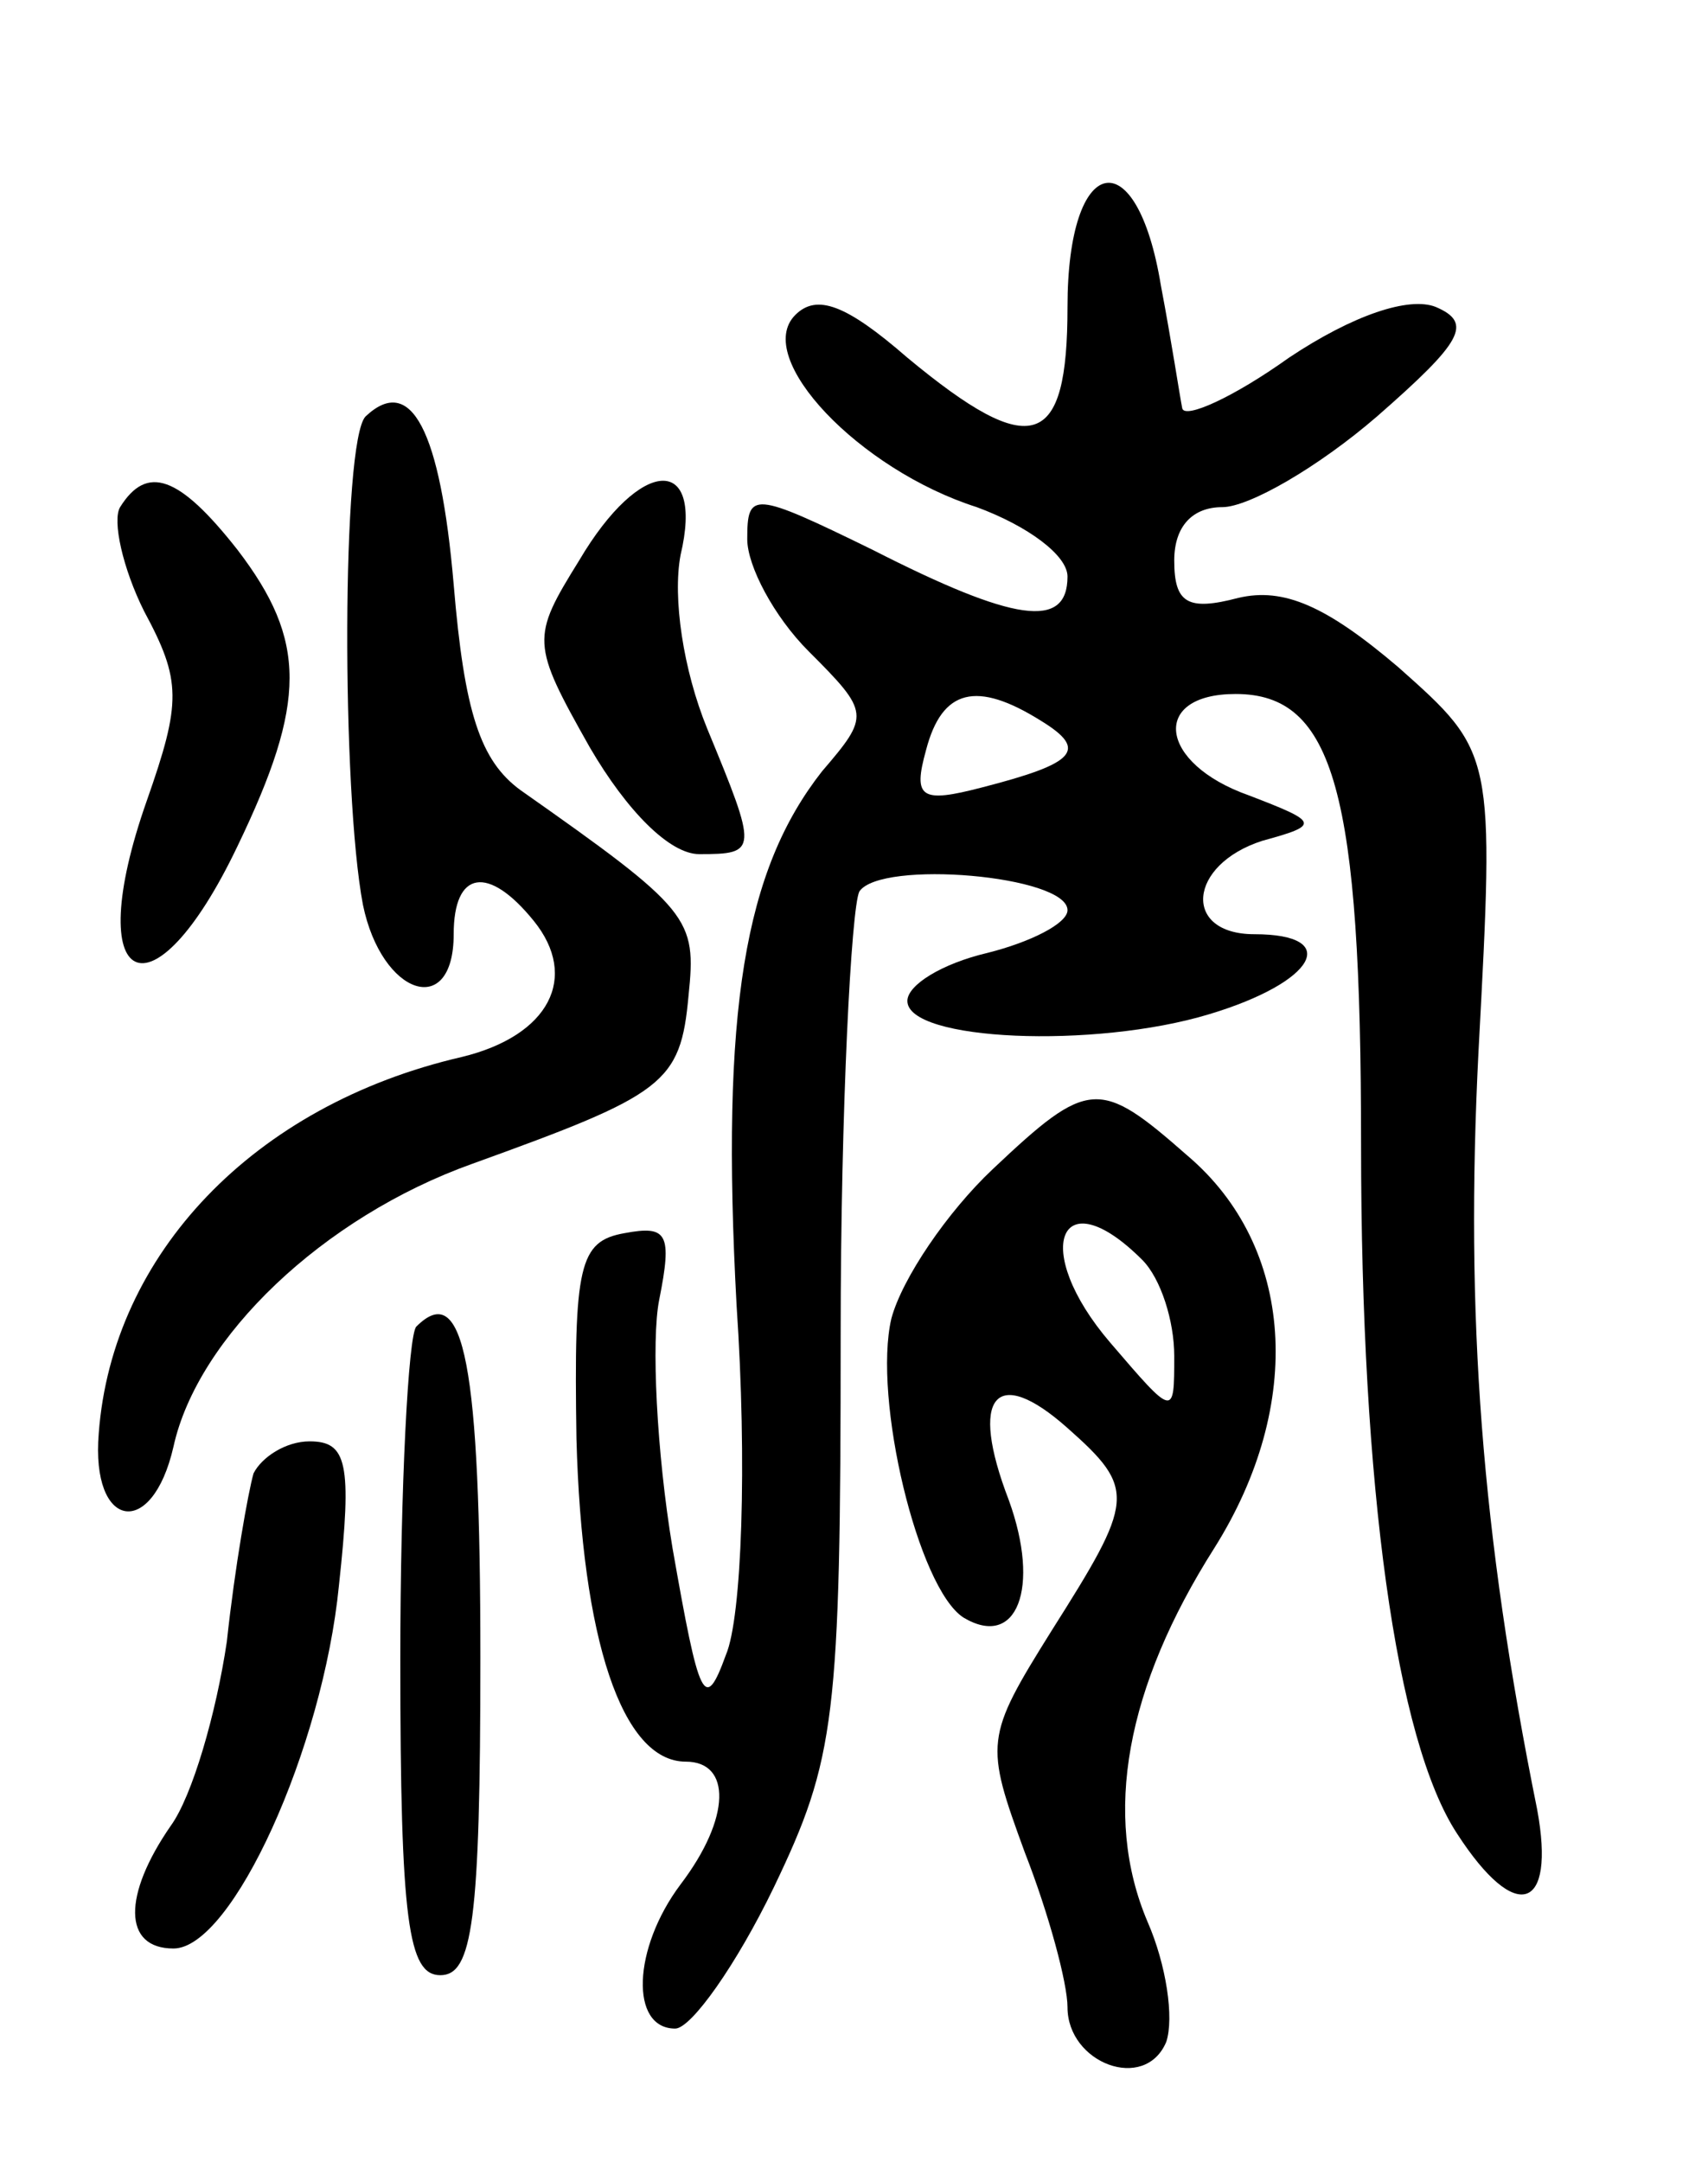 <svg version="1.0" xmlns="http://www.w3.org/2000/svg"
 width="64pt" height="81pt" viewBox="0 0 64 81"
 preserveAspectRatio="xMidYMid meet">
<g transform="translate(0,81) scale(0.1,-0.1)"
fill="#000000" stroke="none">
<path d="M400 695 c0 -53 -13 -58 -60 -19 -23 20 -34 24 -42 16 -16 -16 24
-58 68 -72 19 -7 34 -18 34 -26 0 -20 -20 -17 -73 10 -45 22 -47 22 -47 4 0
-10 10 -29 23 -42 23 -23 23 -24 5 -45 -29 -37 -38 -89 -32 -200 4 -59 2 -117
-4 -131 -8 -22 -10 -17 -20 40 -6 36 -8 78 -5 93 5 25 3 28 -13 25 -17 -3 -19
-12 -18 -77 2 -75 17 -121 41 -121 17 0 17 -21 -2 -46 -18 -24 -19 -54 -2 -54
6 0 23 24 37 53 23 48 25 63 25 207 0 85 4 160 7 166 8 12 78 6 78 -7 0 -5
-14 -12 -30 -16 -17 -4 -30 -12 -30 -18 0 -15 70 -18 113 -5 40 12 50 30 17
30 -27 0 -25 26 3 35 22 6 21 7 -5 17 -34 12 -37 38 -5 38 37 0 47 -37 47
-169 0 -128 13 -223 36 -258 22 -34 37 -29 30 9 -21 104 -27 185 -22 284 6
112 6 112 -30 144 -27 23 -43 30 -60 26 -19 -5 -24 -2 -24 14 0 13 7 20 18 20
10 0 36 15 58 34 32 28 36 35 22 41 -10 4 -31 -3 -55 -19 -21 -15 -39 -23 -40
-19 -1 5 -4 25 -8 46 -9 55 -35 50 -35 -8z m-10 -155 c18 -11 13 -16 -22 -25
-23 -6 -26 -4 -21 14 6 23 19 26 43 11z"/>
<path d="M137 654 c-9 -9 -9 -141 -1 -183 7 -34 34 -43 34 -11 0 24 13 26 30
5 17 -21 6 -43 -27 -51 -78 -18 -131 -74 -136 -141 -3 -36 20 -40 28 -5 9 41
56 86 112 106 72 26 78 30 81 63 3 29 1 32 -63 77 -15 11 -21 29 -25 77 -5 58
-16 79 -33 63z"/>
<path d="M45 620 c-3 -5 1 -23 9 -39 14 -26 14 -34 1 -71 -25 -71 2 -84 34
-17 26 54 26 77 0 111 -22 28 -34 32 -44 16z"/>
<path d="M217 600 c-18 -29 -18 -31 4 -70 14 -24 30 -40 41 -40 22 0 22 1 3
47 -9 22 -13 49 -10 65 9 38 -15 37 -38 -2z"/>
<path d="M372 372 c-17 -16 -34 -41 -38 -56 -7 -30 10 -101 27 -112 20 -12 29
11 17 44 -15 39 -5 51 22 27 26 -23 25 -27 -6 -76 -25 -40 -25 -42 -10 -83 9
-23 16 -49 16 -58 0 -21 29 -32 37 -13 3 9 0 29 -7 45 -17 40 -8 88 25 140 34
54 30 113 -10 147 -33 29 -37 29 -73 -5z m56 -34 c7 -7 12 -23 12 -36 0 -23 0
-23 -24 5 -30 35 -19 62 12 31z"/>
<path d="M156 313 c-3 -3 -6 -60 -6 -125 0 -98 3 -118 15 -118 12 0 15 20 15
119 0 109 -6 142 -24 124z"/>
<path d="M95 258 c-2 -7 -7 -35 -10 -63 -4 -27 -13 -58 -21 -69 -18 -26 -18
-46 1 -46 22 0 56 75 62 136 5 46 3 54 -11 54 -9 0 -18 -6 -21 -12z"/>
</g>
</svg>
